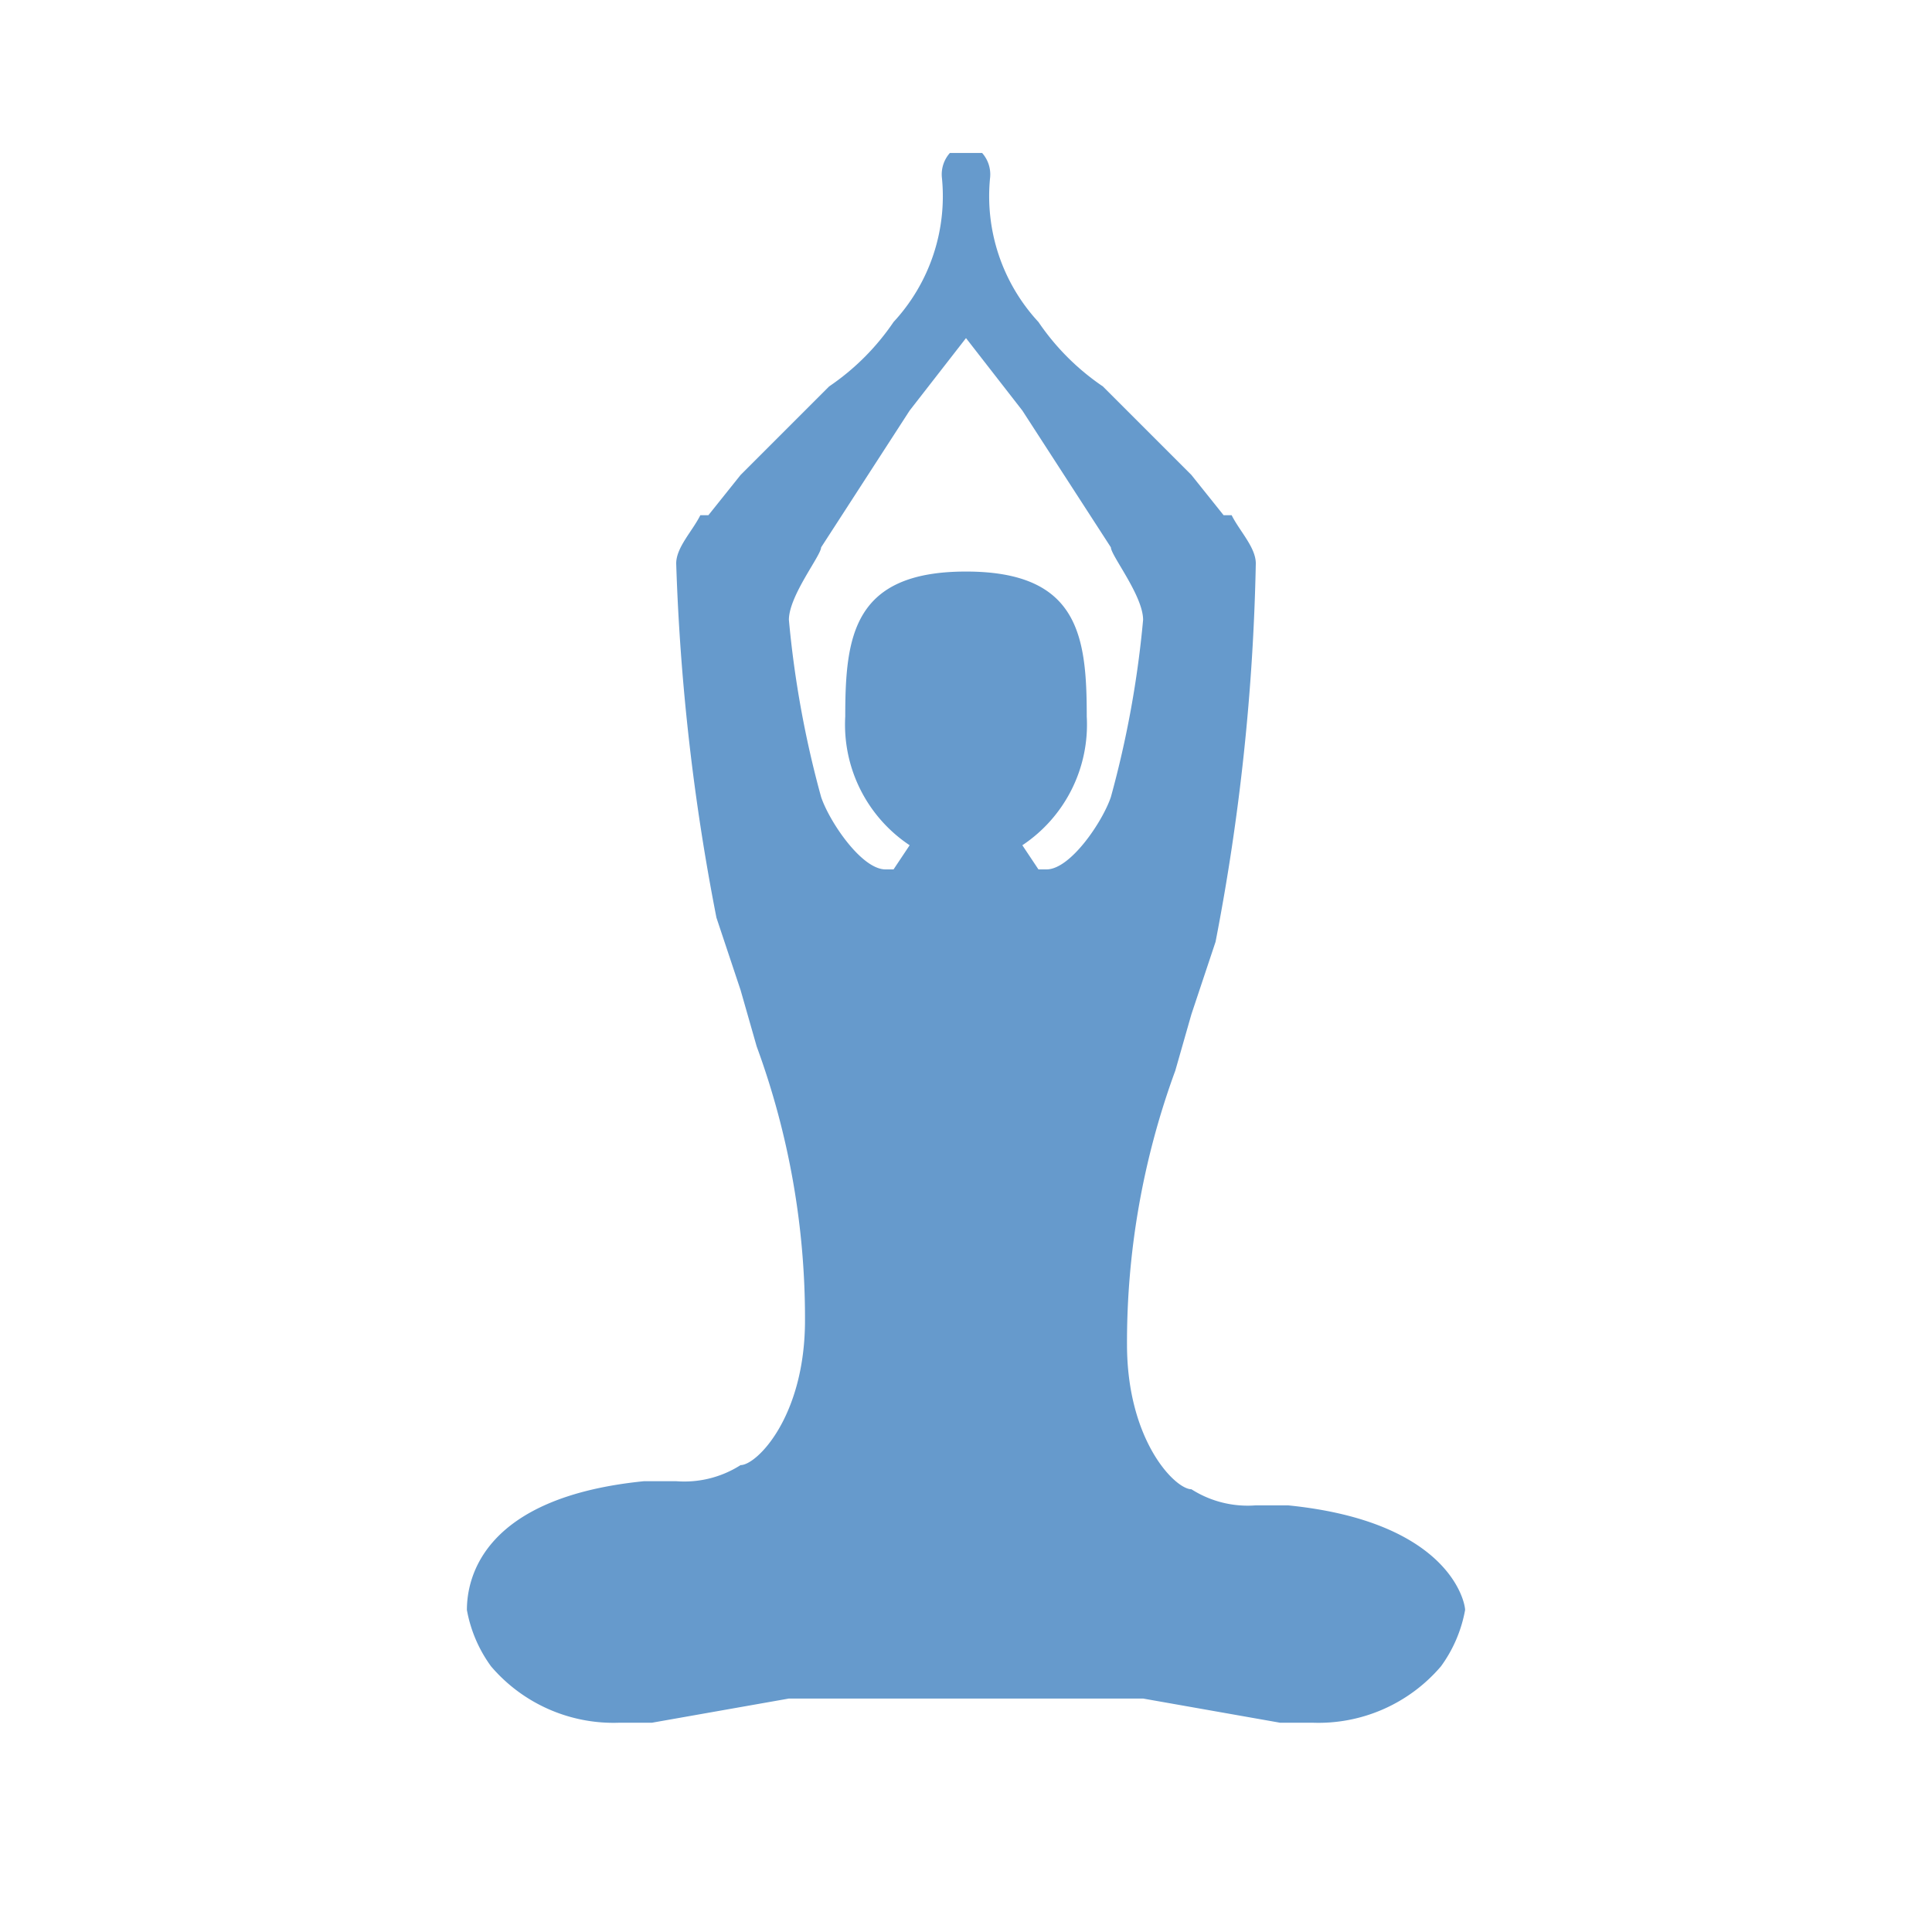 <svg id="Capa_1" data-name="Capa 1" xmlns="http://www.w3.org/2000/svg" height="54px" viewBox="0 0 24 24" width="54px" fill="#669acc"><title>iconos</title><path d="M16,18.7h-.4a1.3,1.3,0,0,1-.8-.2c-.2,0-.8-.6-.8-1.8a9.8,9.8,0,0,1,.6-3.4h0l.2-.7.3-.9h0A27.4,27.4,0,0,0,15.6,7c0-.2-.2-.4-.3-.6h-.1l-.4-.5-.4-.4-.7-.7a3,3,0,0,1-.8-.8,2.3,2.3,0,0,1-.6-1.8.4.4,0,0,0-.1-.3h-.4a.4.4,0,0,0-.1.3A2.3,2.3,0,0,1,11.1,4a3,3,0,0,1-.8.8l-.7.7-.4.4-.4.5H8.7c-.1.2-.3.4-.3.6a27.4,27.4,0,0,0,.5,4.4h0l.3.9.2.7h0a9.8,9.8,0,0,1,.6,3.4c0,1.2-.6,1.8-.8,1.8a1.3,1.3,0,0,1-.8.2H8c-2,.2-2.2,1.2-2.2,1.6a1.7,1.7,0,0,0,.3.7,2,2,0,0,0,1.6.7h.4l1.7-.3h4.4l1.7.3h.4a2,2,0,0,0,1.6-.7,1.7,1.7,0,0,0,.3-.7C18.2,19.9,18,18.9,16,18.7Zm-3-7.9h-.1l-.2-.3a1.8,1.8,0,0,0,.8-1.6c0-1-.1-1.8-1.5-1.8s-1.5.8-1.5,1.8a1.8,1.8,0,0,0,.8,1.6l-.2.3H11c-.3,0-.7-.6-.8-.9a12.6,12.6,0,0,1-.4-2.2h0c0-.3.4-.8.4-.9l1.1-1.7.7-.9.7.9,1.1,1.7c0,.1.4.6.4.9h0a12.6,12.6,0,0,1-.4,2.2C13.7,10.2,13.3,10.8,13,10.8Z"/></svg>

